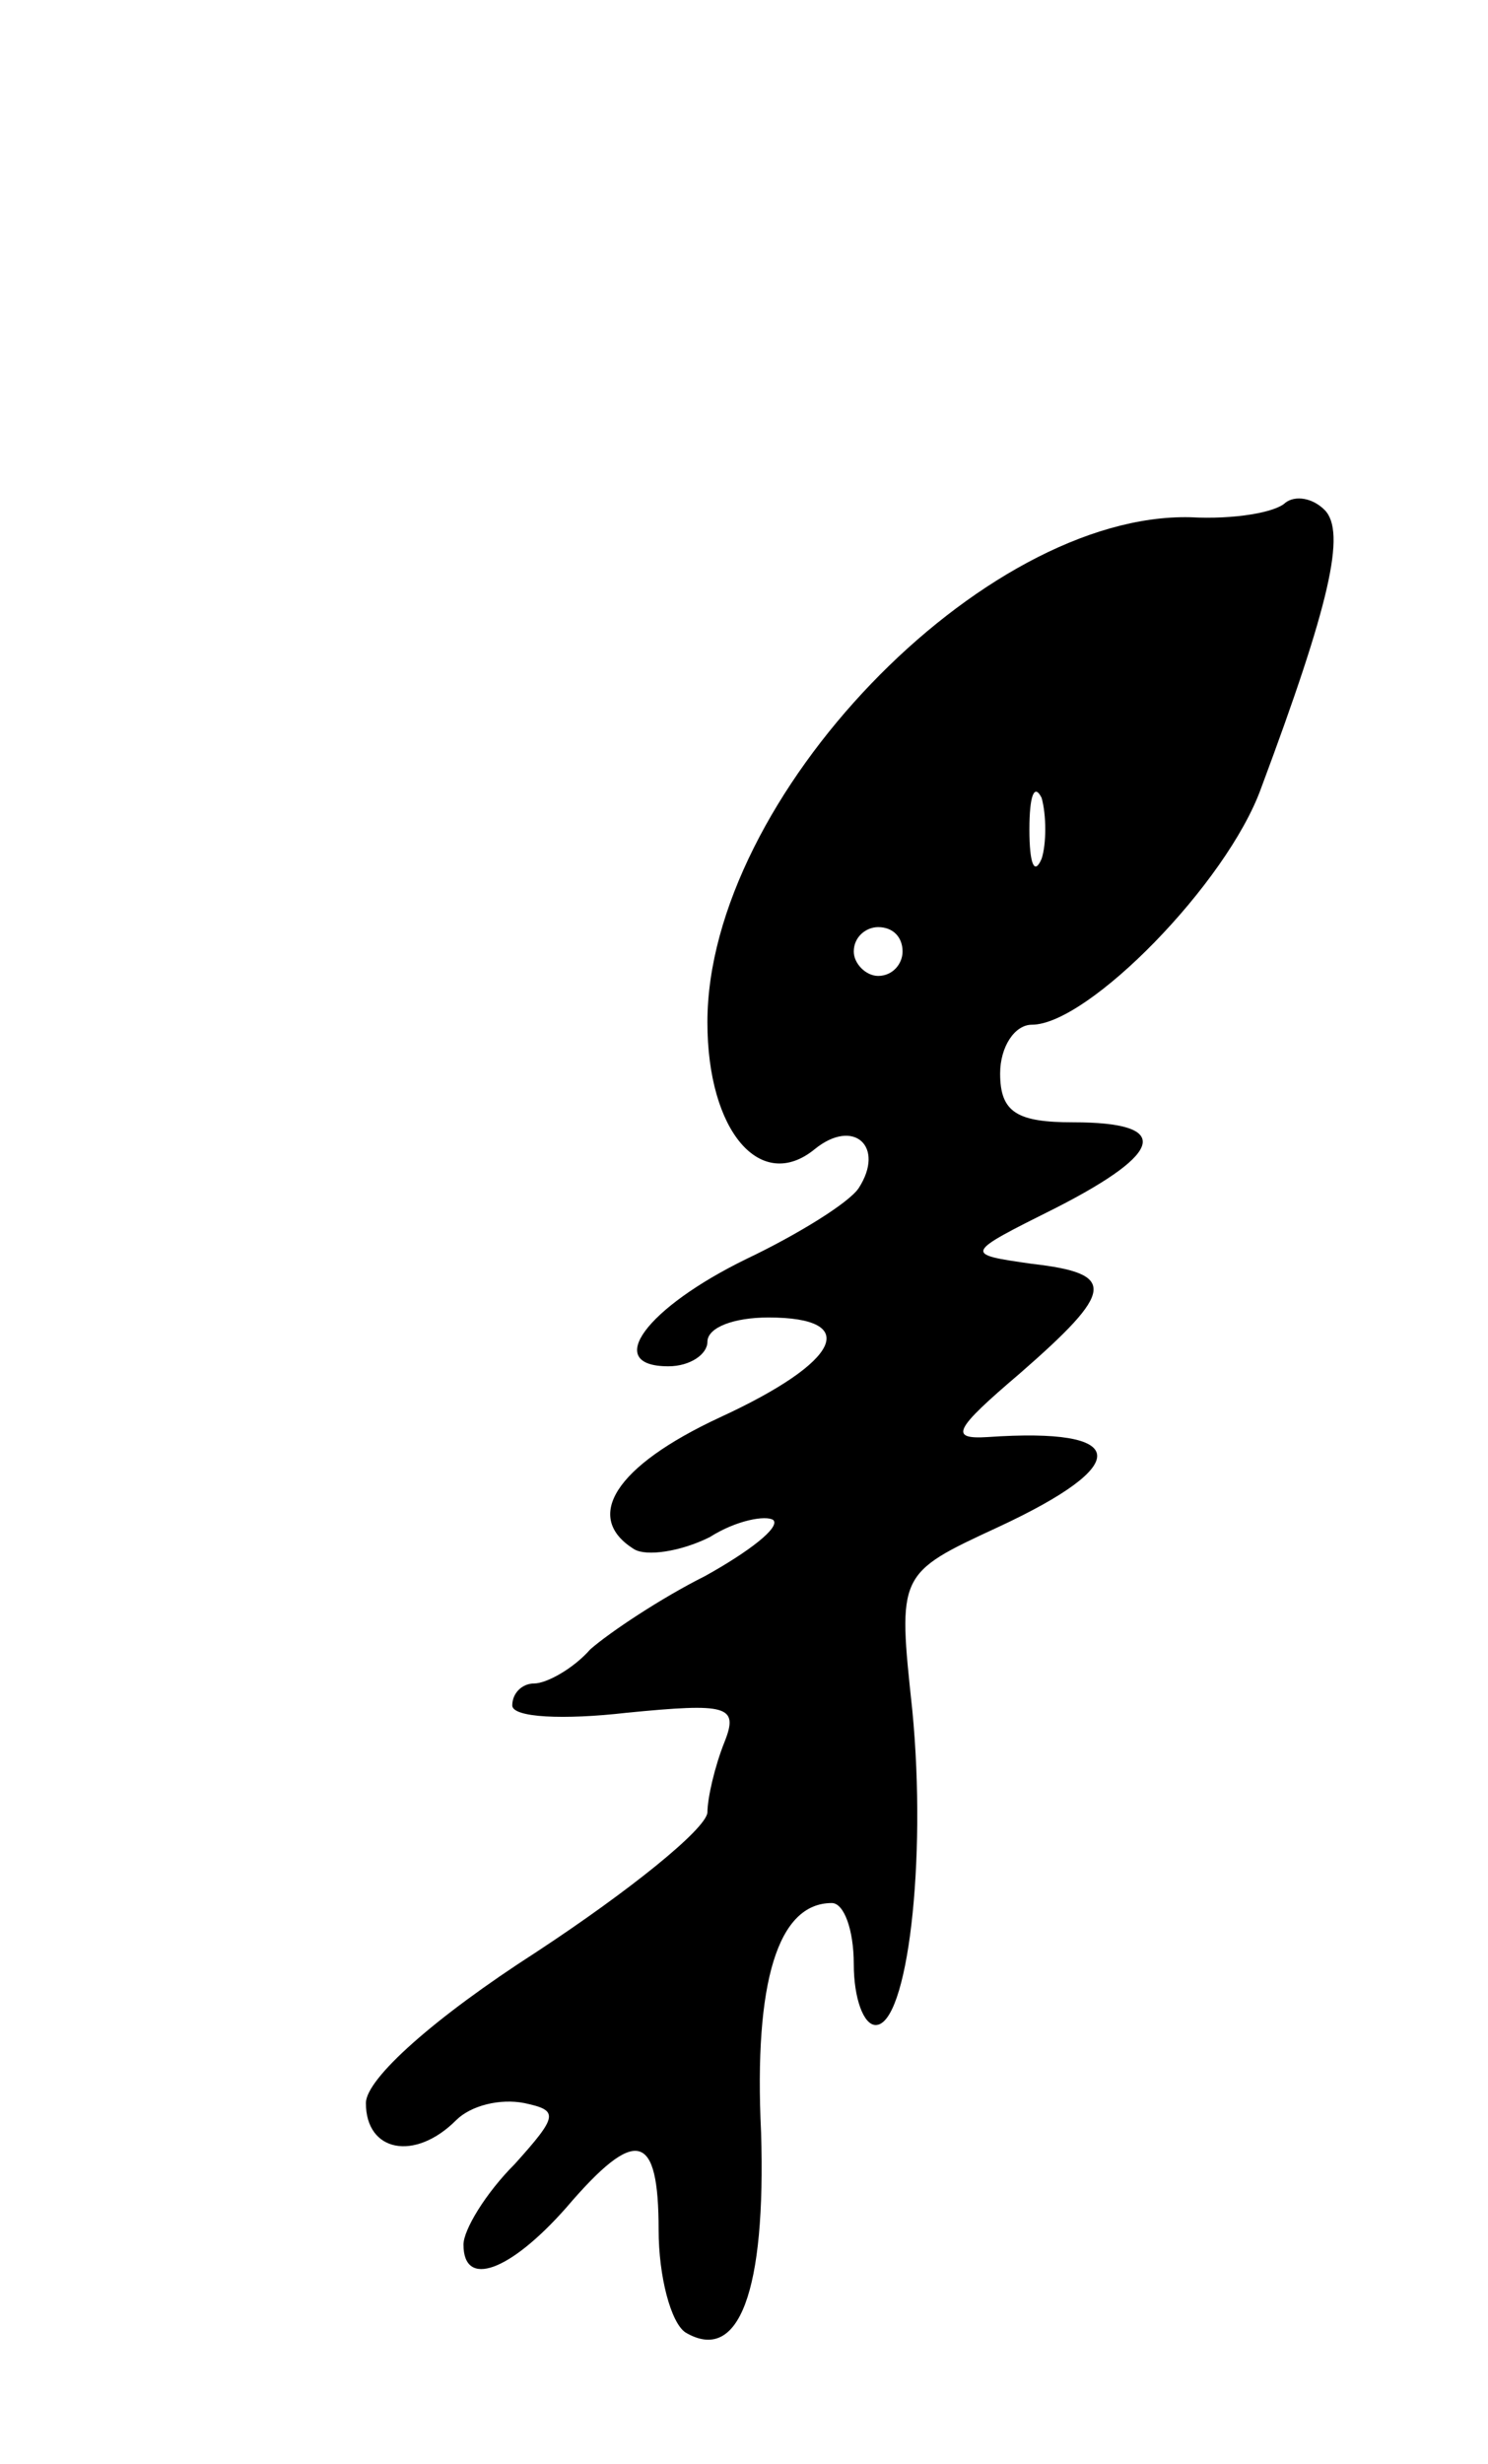 <svg version="1.0" xmlns="http://www.w3.org/2000/svg"
 width="61pt" height="101pt" viewBox="0 0 61 101"
 preserveAspectRatio="xMidYMid meet">
<g transform="translate(0,101) scale(0.1,-0.1)"
fill="#000000" stroke="none">
<path d="M527 804 c-4 -4 -21 -7 -39 -6 -85 2 -198 -115 -198 -207 0 -45 22
-70 44 -52 16 13 29 1 18 -16 -4 -6 -25 -19 -46 -29 -41 -20 -59 -44 -32 -44
9 0 16 5 16 10 0 6 11 10 25 10 38 0 30 -18 -20 -41 -43 -20 -56 -41 -35 -54
5 -3 19 -1 31 5 11 7 23 9 26 7 3 -3 -10 -13 -28 -23 -18 -9 -39 -23 -47 -30
-7 -8 -18 -14 -23 -14 -5 0 -9 -4 -9 -9 0 -5 21 -6 47 -3 41 4 46 3 40 -12 -4
-10 -7 -23 -7 -29 -1 -7 -32 -32 -70 -57 -42 -27 -70 -52 -70 -62 0 -20 20
-24 37 -7 6 6 18 9 28 7 14 -3 14 -5 -4 -25 -12 -12 -21 -27 -21 -33 0 -18 19
-11 42 15 29 34 38 31 38 -9 0 -19 5 -38 11 -42 22 -13 33 17 31 82 -3 62 7
94 29 94 5 0 9 -11 9 -25 0 -14 4 -25 9 -25 13 0 21 67 15 129 -6 56 -6 56 35
75 56 26 54 41 -4 37 -16 -1 -14 3 13 26 39 34 40 41 5 45 -28 4 -28 4 10 23
45 23 47 35 7 35 -23 0 -30 4 -30 20 0 11 6 20 13 20 23 0 80 58 94 97 28 75
35 105 26 114 -5 5 -12 6 -16 3z m-100 -146 c-3 -7 -5 -2 -5 12 0 14 2 19 5
13 2 -7 2 -19 0 -25z m-57 -38 c0 -5 -4 -10 -10 -10 -5 0 -10 5 -10 10 0 6 5
10 10 10 6 0 10 -4 10 -10z"/>
</g>
</svg>
